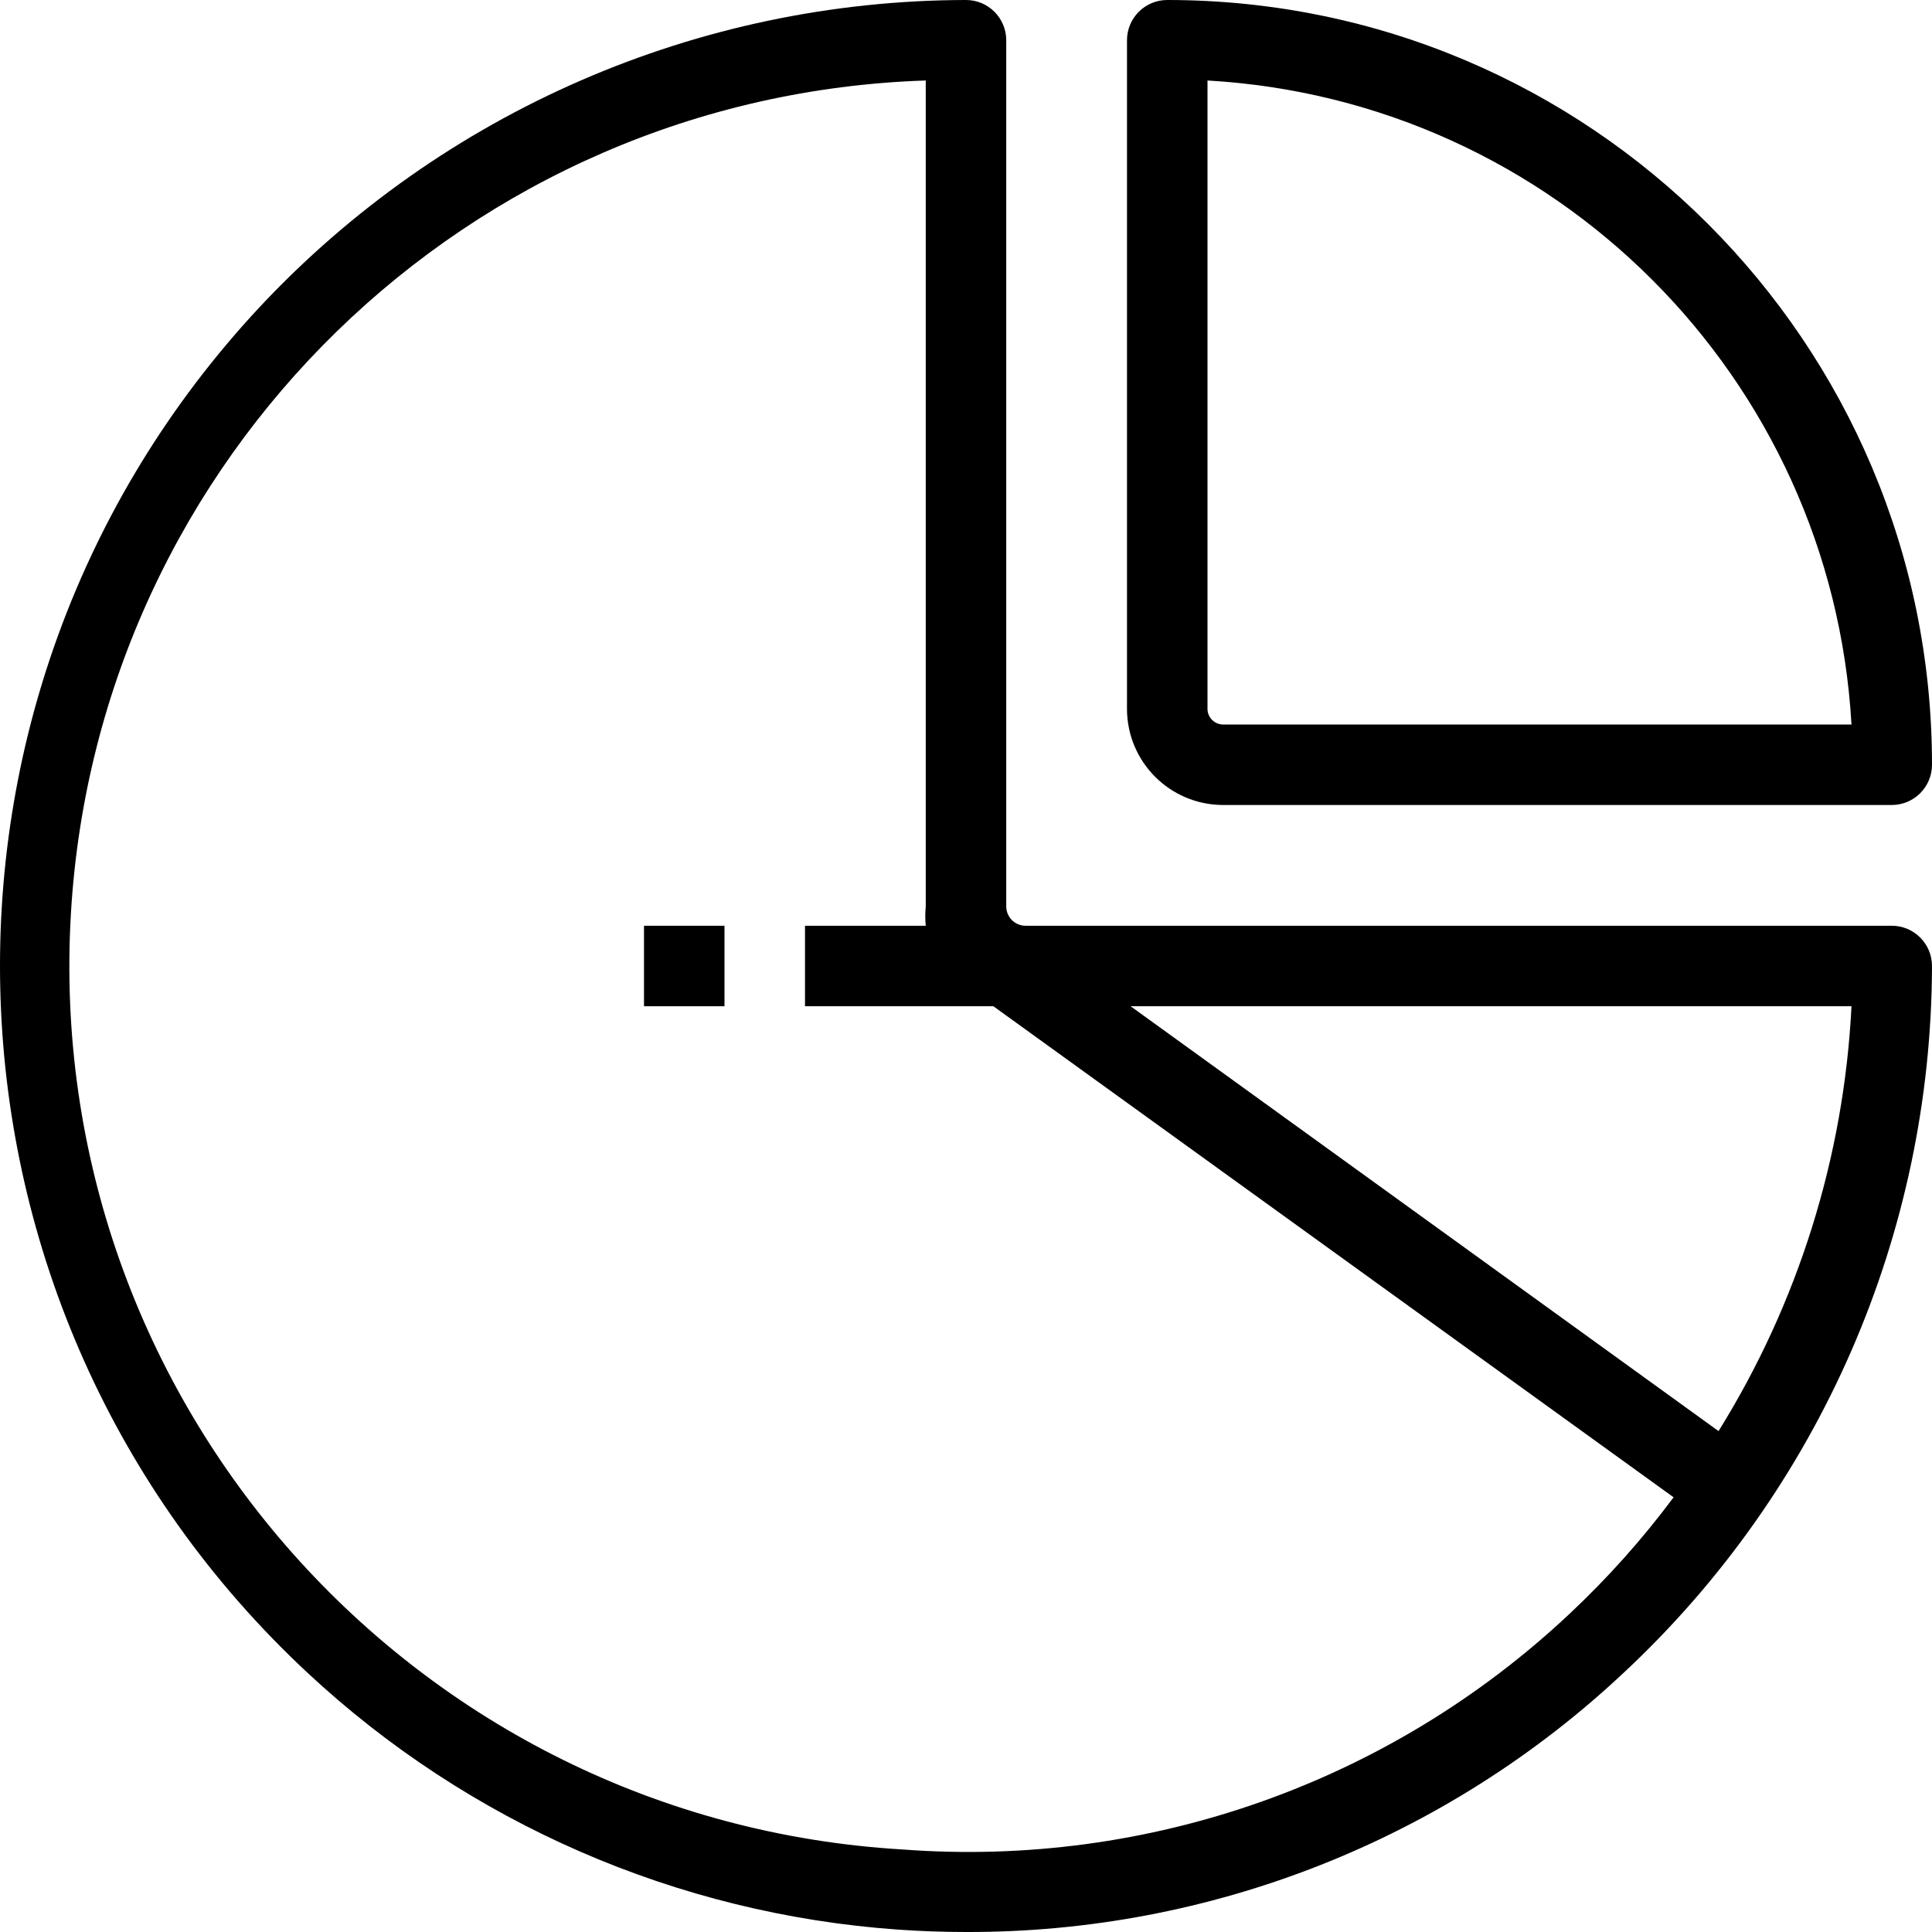 <?xml version="1.0" encoding="iso-8859-1"?>
<!-- Generator: Adobe Illustrator 19.0.0, SVG Export Plug-In . SVG Version: 6.00 Build 0)  -->
<svg version="1.1" id="Capa_1" xmlns="http://www.w3.org/2000/svg" xmlns:xlink="http://www.w3.org/1999/xlink" x="0px" y="0px"
	 viewBox="0 0 512.001 512.001" style="enable-background:new 0 0 512.001 512.001;" xml:space="preserve">
<g>
	<g>
		<g>
			<path d="M501.333,245.333H271.786c-2.828,0-5.12-2.292-5.12-5.12V10.667C266.666,4.776,261.89,0,255.999,0
				c-70.961,0.117-138.714,29.573-187.2,81.387c-96.438,103.39-90.803,265.382,12.587,361.82
				c42.828,39.949,98.06,64.004,156.48,68.154c6.116,0.427,12.16,0.64,18.133,0.64c64.788,0.191,127.192-24.427,174.4-68.8
				c51.892-48.448,81.428-116.207,81.6-187.2C511.999,250.109,507.224,245.333,501.333,245.333z M415.999,427.627
				c-47.527,44.726-111.668,67.409-176.747,62.507C109.874,482.511,11.172,371.449,18.794,242.071
				C25.927,121.01,124.127,25.324,245.333,21.333v218.88c-0.166,1.703-0.166,3.417,0,5.12h-32v21.333h49.92L443.519,396.8
				C435.277,407.87,426.067,418.186,415.999,427.627z M455.466,379.2h-0.107L299.626,266.667h191.04
				C488.669,306.556,476.556,345.282,455.466,379.2z"/>
			<path d="M324.053,213.333h177.28c5.891,0,10.667-4.776,10.667-10.667C511.999,90.737,421.262,0,309.333,0
				c-5.891,0-10.667,4.776-10.667,10.667v177.28C298.725,201.943,310.056,213.275,324.053,213.333z M319.999,21.333
				C411.985,26.602,485.397,100.014,490.666,192H324.053c-2.215-0.056-3.997-1.838-4.053-4.053V21.333z"/>
			<rect x="170.666" y="245.333" width="21.333" height="21.333"/>
		</g>
	</g>
</g>
<g>
</g>
<g>
</g>
<g>
</g>
<g>
</g>
<g>
</g>
<g>
</g>
<g>
</g>
<g>
</g>
<g>
</g>
<g>
</g>
<g>
</g>
<g>
</g>
<g>
</g>
<g>
</g>
<g>
</g>
</svg>
